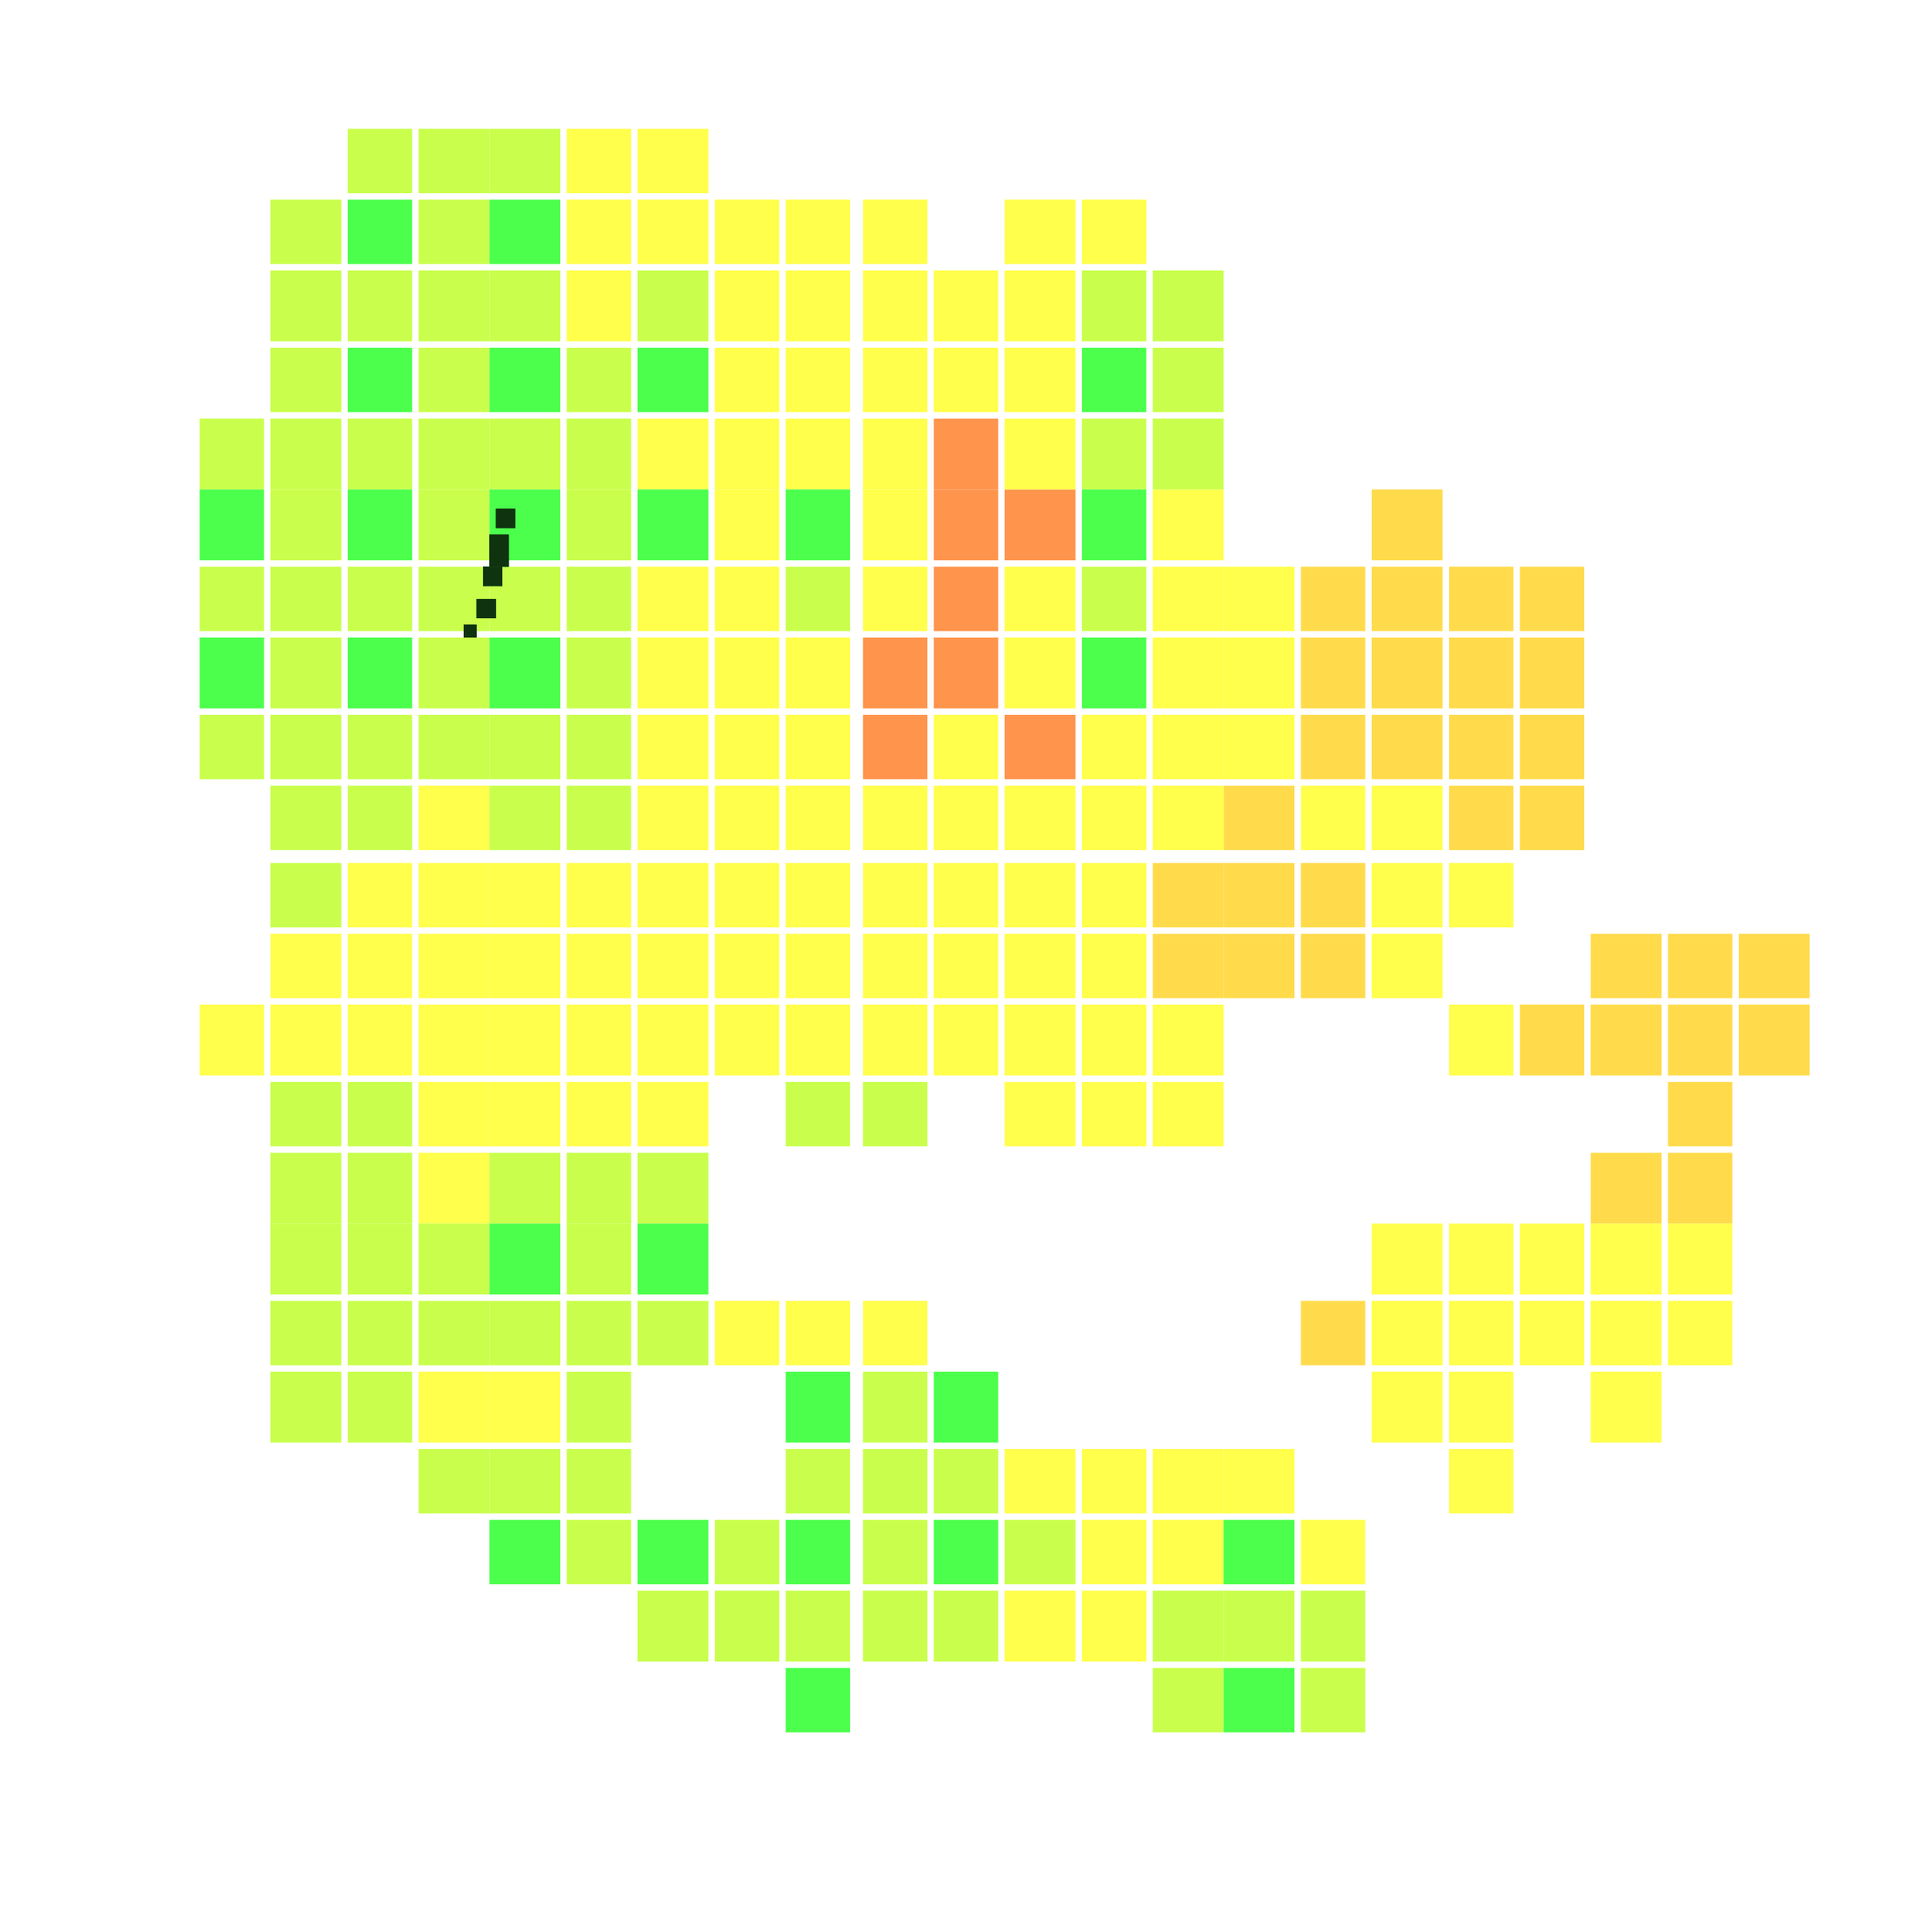 <svg xmlns="http://www.w3.org/2000/svg" width="300" height="300" viewBox="0 0 300 300" class="creatureMap" style="position:absolute;">
<defs>
<filter id="blur" x="-30%" y="-30%" width="160%" height="160%"><feGaussianBlur stdDeviation="3" />
</filter>
<pattern id="pattern-untameable" width="10" height="10" patternTransform="rotate(135)" patternUnits="userSpaceOnUse"><rect width="4" height="10" fill="black"></rect>
</pattern>
<filter id="groupStroke"><feFlood result="outsideColor" flood-color="black"/><feMorphology in="SourceAlpha" operator="dilate" radius="2"/><feComposite result="strokeoutline1" in="outsideColor" operator="in"/><feComposite result="strokeoutline2" in="strokeoutline1" in2="SourceAlpha" operator="out"/><feGaussianBlur in="strokeoutline2" result="strokeblur" stdDeviation="1"/>
</filter>
<style>
.spawningMap-very-common { fill: #0F0;}
.spawningMap-common { fill: #B2FF00;}
.spawningMap-uncommon { fill: #FF0;}
.spawningMap-very-uncommon { fill: #FC0;}
.spawningMap-rare { fill: #F60;}
.spawningMap-very-rare { fill: #F00; }.spawning-map-point {stroke:black; stroke-width:1;}
</style>
</defs>
<g filter="url(#blur)" opacity="0.7">
<g class="spawningMap-rare"><rect x="145" y="65" width="10" height="11" /><rect x="145" y="76" width="10" height="11" /><rect x="156" y="76" width="11" height="11" /><rect x="145" y="88" width="10" height="10" /><rect x="134" y="99" width="10" height="11" /><rect x="145" y="99" width="10" height="11" /><rect x="134" y="111" width="10" height="10" /><rect x="156" y="111" width="11" height="10" />
</g>
<g class="spawningMap-very-uncommon"><rect x="213" y="76" width="11" height="11" /><rect x="202" y="88" width="10" height="10" /><rect x="213" y="88" width="11" height="10" /><rect x="225" y="88" width="10" height="10" /><rect x="202" y="99" width="10" height="11" /><rect x="213" y="99" width="11" height="11" /><rect x="225" y="99" width="10" height="11" /><rect x="202" y="111" width="10" height="10" /><rect x="213" y="111" width="11" height="10" /><rect x="225" y="111" width="10" height="10" /><rect x="236" y="88" width="10" height="10" /><rect x="236" y="99" width="10" height="11" /><rect x="236" y="111" width="10" height="10" /><rect x="190" y="122" width="11" height="10" /><rect x="225" y="122" width="10" height="10" /><rect x="179" y="134" width="11" height="10" /><rect x="190" y="134" width="11" height="10" /><rect x="202" y="134" width="10" height="10" /><rect x="179" y="145" width="11" height="10" /><rect x="190" y="145" width="11" height="10" /><rect x="202" y="145" width="10" height="10" /><rect x="236" y="122" width="10" height="10" /><rect x="247" y="145" width="11" height="10" /><rect x="259" y="145" width="10" height="10" /><rect x="270" y="145" width="11" height="10" /><rect x="236" y="156" width="10" height="11" /><rect x="247" y="156" width="11" height="11" /><rect x="259" y="156" width="10" height="11" /><rect x="270" y="156" width="11" height="11" /><rect x="259" y="168" width="10" height="10" /><rect x="202" y="202" width="10" height="10" /><rect x="247" y="179" width="11" height="11" /><rect x="259" y="179" width="10" height="11" />
</g>
<g class="spawningMap-uncommon"><rect x="99" y="65" width="11" height="11" /><rect x="111" y="65" width="10" height="11" /><rect x="111" y="76" width="10" height="11" /><rect x="99" y="88" width="11" height="10" /><rect x="111" y="88" width="10" height="10" /><rect x="99" y="99" width="11" height="11" /><rect x="111" y="99" width="10" height="11" /><rect x="99" y="111" width="11" height="10" /><rect x="111" y="111" width="10" height="10" /><rect x="122" y="65" width="10" height="11" /><rect x="134" y="65" width="10" height="11" /><rect x="156" y="65" width="11" height="11" /><rect x="134" y="76" width="10" height="11" /><rect x="134" y="88" width="10" height="10" /><rect x="156" y="88" width="11" height="10" /><rect x="122" y="99" width="10" height="11" /><rect x="156" y="99" width="11" height="11" /><rect x="122" y="111" width="10" height="10" /><rect x="145" y="111" width="10" height="10" /><rect x="168" y="111" width="10" height="10" /><rect x="179" y="76" width="11" height="11" /><rect x="179" y="88" width="11" height="10" /><rect x="190" y="88" width="11" height="10" /><rect x="179" y="99" width="11" height="11" /><rect x="190" y="99" width="11" height="11" /><rect x="179" y="111" width="11" height="10" /><rect x="190" y="111" width="11" height="10" /><rect x="54" y="134" width="10" height="10" /><rect x="42" y="145" width="11" height="10" /><rect x="54" y="145" width="10" height="10" /><rect x="31" y="156" width="10" height="11" /><rect x="42" y="156" width="11" height="11" /><rect x="54" y="156" width="10" height="11" /><rect x="65" y="122" width="11" height="10" /><rect x="99" y="122" width="11" height="10" /><rect x="111" y="122" width="10" height="10" /><rect x="65" y="134" width="11" height="10" /><rect x="76" y="134" width="11" height="10" /><rect x="88" y="134" width="10" height="10" /><rect x="99" y="134" width="11" height="10" /><rect x="111" y="134" width="10" height="10" /><rect x="65" y="145" width="11" height="10" /><rect x="76" y="145" width="11" height="10" /><rect x="88" y="145" width="10" height="10" /><rect x="99" y="145" width="11" height="10" /><rect x="111" y="145" width="10" height="10" /><rect x="65" y="156" width="11" height="11" /><rect x="76" y="156" width="11" height="11" /><rect x="88" y="156" width="10" height="11" /><rect x="99" y="156" width="11" height="11" /><rect x="111" y="156" width="10" height="11" /><rect x="65" y="168" width="11" height="10" /><rect x="76" y="168" width="11" height="10" /><rect x="88" y="168" width="10" height="10" /><rect x="99" y="168" width="11" height="10" /><rect x="122" y="122" width="10" height="10" /><rect x="134" y="122" width="10" height="10" /><rect x="145" y="122" width="10" height="10" /><rect x="156" y="122" width="11" height="10" /><rect x="168" y="122" width="10" height="10" /><rect x="122" y="134" width="10" height="10" /><rect x="134" y="134" width="10" height="10" /><rect x="145" y="134" width="10" height="10" /><rect x="156" y="134" width="11" height="10" /><rect x="168" y="134" width="10" height="10" /><rect x="122" y="145" width="10" height="10" /><rect x="134" y="145" width="10" height="10" /><rect x="145" y="145" width="10" height="10" /><rect x="156" y="145" width="11" height="10" /><rect x="168" y="145" width="10" height="10" /><rect x="122" y="156" width="10" height="11" /><rect x="134" y="156" width="10" height="11" /><rect x="145" y="156" width="10" height="11" /><rect x="156" y="156" width="11" height="11" /><rect x="168" y="156" width="10" height="11" /><rect x="156" y="168" width="11" height="10" /><rect x="168" y="168" width="10" height="10" /><rect x="179" y="122" width="11" height="10" /><rect x="202" y="122" width="10" height="10" /><rect x="213" y="122" width="11" height="10" /><rect x="213" y="134" width="11" height="10" /><rect x="225" y="134" width="10" height="10" /><rect x="213" y="145" width="11" height="10" /><rect x="179" y="156" width="11" height="11" /><rect x="225" y="156" width="10" height="11" /><rect x="179" y="168" width="11" height="10" /><rect x="65" y="179" width="11" height="11" /><rect x="111" y="202" width="10" height="10" /><rect x="65" y="213" width="11" height="11" /><rect x="76" y="213" width="11" height="11" /><rect x="122" y="202" width="10" height="10" /><rect x="134" y="202" width="10" height="10" /><rect x="156" y="225" width="11" height="10" /><rect x="168" y="225" width="10" height="10" /><rect x="213" y="190" width="11" height="11" /><rect x="225" y="190" width="10" height="11" /><rect x="213" y="202" width="11" height="10" /><rect x="225" y="202" width="10" height="10" /><rect x="213" y="213" width="11" height="11" /><rect x="225" y="213" width="10" height="11" /><rect x="179" y="225" width="11" height="10" /><rect x="190" y="225" width="11" height="10" /><rect x="225" y="225" width="10" height="10" /><rect x="236" y="190" width="10" height="11" /><rect x="247" y="190" width="11" height="11" /><rect x="259" y="190" width="10" height="11" /><rect x="236" y="202" width="10" height="10" /><rect x="247" y="202" width="11" height="10" /><rect x="259" y="202" width="10" height="10" /><rect x="247" y="213" width="11" height="11" /><rect x="168" y="236" width="10" height="10" /><rect x="156" y="247" width="11" height="11" /><rect x="168" y="247" width="10" height="11" /><rect x="179" y="236" width="11" height="10" /><rect x="202" y="236" width="10" height="10" /><rect x="134" y="42" width="10" height="11" /><rect x="122" y="42" width="10" height="11" /><rect x="111" y="54" width="10" height="10" /><rect x="168" y="31" width="10" height="10" /><rect x="111" y="42" width="10" height="11" /><rect x="88" y="42" width="10" height="11" /><rect x="111" y="31" width="10" height="10" /><rect x="99" y="31" width="11" height="10" /><rect x="156" y="31" width="11" height="10" /><rect x="88" y="31" width="10" height="10" /><rect x="99" y="20" width="11" height="10" /><rect x="88" y="20" width="10" height="10" /><rect x="156" y="42" width="11" height="11" /><rect x="122" y="54" width="10" height="10" /><rect x="134" y="54" width="10" height="10" /><rect x="156" y="54" width="11" height="10" /><rect x="134" y="31" width="10" height="10" /><rect x="122" y="31" width="10" height="10" /><rect x="145" y="42" width="10" height="11" /><rect x="145" y="54" width="10" height="10" />
</g>
<g class="spawningMap-common"><rect x="54" y="111" width="10" height="10" /><rect x="42" y="111" width="11" height="10" /><rect x="31" y="111" width="10" height="10" /><rect x="42" y="99" width="11" height="11" /><rect x="54" y="88" width="10" height="10" /><rect x="42" y="88" width="11" height="10" /><rect x="31" y="88" width="10" height="10" /><rect x="42" y="76" width="11" height="11" /><rect x="54" y="65" width="10" height="11" /><rect x="42" y="65" width="11" height="11" /><rect x="31" y="65" width="10" height="11" /><rect x="65" y="65" width="11" height="11" /><rect x="76" y="65" width="11" height="11" /><rect x="88" y="65" width="10" height="11" /><rect x="65" y="76" width="11" height="11" /><rect x="88" y="76" width="10" height="11" /><rect x="65" y="88" width="11" height="10" /><rect x="76" y="88" width="11" height="10" /><rect x="88" y="88" width="10" height="10" /><rect x="65" y="99" width="11" height="11" /><rect x="88" y="99" width="10" height="11" /><rect x="65" y="111" width="11" height="10" /><rect x="76" y="111" width="11" height="10" /><rect x="88" y="111" width="10" height="10" /><rect x="168" y="65" width="10" height="11" /><rect x="122" y="88" width="10" height="10" /><rect x="168" y="88" width="10" height="10" /><rect x="179" y="65" width="11" height="11" /><rect x="42" y="122" width="11" height="10" /><rect x="54" y="122" width="10" height="10" /><rect x="42" y="134" width="11" height="10" /><rect x="42" y="168" width="11" height="10" /><rect x="54" y="168" width="10" height="10" /><rect x="76" y="122" width="11" height="10" /><rect x="88" y="122" width="10" height="10" /><rect x="122" y="168" width="10" height="10" /><rect x="134" y="168" width="10" height="10" /><rect x="42" y="179" width="11" height="11" /><rect x="54" y="179" width="10" height="11" /><rect x="42" y="190" width="11" height="11" /><rect x="54" y="190" width="10" height="11" /><rect x="42" y="202" width="11" height="10" /><rect x="54" y="202" width="10" height="10" /><rect x="42" y="213" width="11" height="11" /><rect x="54" y="213" width="10" height="11" /><rect x="76" y="179" width="11" height="11" /><rect x="88" y="179" width="10" height="11" /><rect x="99" y="179" width="11" height="11" /><rect x="65" y="190" width="11" height="11" /><rect x="88" y="190" width="10" height="11" /><rect x="65" y="202" width="11" height="10" /><rect x="76" y="202" width="11" height="10" /><rect x="88" y="202" width="10" height="10" /><rect x="99" y="202" width="11" height="10" /><rect x="88" y="213" width="10" height="11" /><rect x="65" y="225" width="11" height="10" /><rect x="76" y="225" width="11" height="10" /><rect x="88" y="225" width="10" height="10" /><rect x="134" y="213" width="10" height="11" /><rect x="122" y="225" width="10" height="10" /><rect x="134" y="225" width="10" height="10" /><rect x="145" y="225" width="10" height="10" /><rect x="88" y="236" width="10" height="10" /><rect x="111" y="236" width="10" height="10" /><rect x="99" y="247" width="11" height="11" /><rect x="111" y="247" width="10" height="11" /><rect x="134" y="236" width="10" height="10" /><rect x="156" y="236" width="11" height="10" /><rect x="122" y="247" width="10" height="11" /><rect x="134" y="247" width="10" height="11" /><rect x="145" y="247" width="10" height="11" /><rect x="179" y="247" width="11" height="11" /><rect x="190" y="247" width="11" height="11" /><rect x="202" y="247" width="10" height="11" /><rect x="179" y="259" width="11" height="10" /><rect x="202" y="259" width="10" height="10" /><rect x="42" y="42" width="11" height="11" /><rect x="42" y="54" width="11" height="10" /><rect x="88" y="54" width="10" height="10" /><rect x="65" y="54" width="11" height="10" /><rect x="99" y="42" width="11" height="11" /><rect x="76" y="42" width="11" height="11" /><rect x="65" y="42" width="11" height="11" /><rect x="65" y="31" width="11" height="10" /><rect x="76" y="20" width="11" height="10" /><rect x="65" y="20" width="11" height="10" /><rect x="168" y="42" width="10" height="11" /><rect x="179" y="54" width="11" height="10" /><rect x="179" y="42" width="11" height="11" /><rect x="54" y="20" width="10" height="10" /><rect x="42" y="31" width="11" height="10" /><rect x="54" y="42" width="10" height="11" />
</g>
<g class="spawningMap-very-common"><rect x="54" y="99" width="10" height="11" /><rect x="31" y="99" width="10" height="11" /><rect x="54" y="76" width="10" height="11" /><rect x="31" y="76" width="10" height="11" /><rect x="76" y="76" width="11" height="11" /><rect x="99" y="76" width="11" height="11" /><rect x="76" y="99" width="11" height="11" /><rect x="122" y="76" width="10" height="11" /><rect x="168" y="76" width="10" height="11" /><rect x="168" y="99" width="10" height="11" /><rect x="76" y="190" width="11" height="11" /><rect x="99" y="190" width="11" height="11" /><rect x="122" y="213" width="10" height="11" /><rect x="145" y="213" width="10" height="11" /><rect x="76" y="236" width="11" height="10" /><rect x="99" y="236" width="11" height="10" /><rect x="122" y="236" width="10" height="10" /><rect x="145" y="236" width="10" height="10" /><rect x="122" y="259" width="10" height="10" /><rect x="190" y="236" width="11" height="10" /><rect x="190" y="259" width="11" height="10" /><rect x="54" y="31" width="10" height="10" /><rect x="54" y="54" width="10" height="10" /><rect x="99" y="54" width="11" height="10" /><rect x="76" y="54" width="11" height="10" /><rect x="76" y="31" width="11" height="10" /><rect x="168" y="54" width="10" height="10" /><rect x="77" y="79" width="3" height="3" /><rect x="76" y="83" width="3" height="5" /><rect x="75" y="88" width="3" height="3" /><rect x="74" y="93" width="3" height="3" /><rect x="72" y="97" width="2" height="2" /><rect x="77" y="79" width="3" height="3" /><rect x="76" y="83" width="3" height="5" /><rect x="75" y="88" width="3" height="3" /><rect x="74" y="93" width="3" height="3" /><rect x="72" y="97" width="2" height="2" />
</g>
</g>
<g class="spawning-map-point" opacity="0.8">
</g>
<g filter="url(#groupStroke)" opacity="0.8"><rect x="77" y="79" width="3" height="3"/><rect x="76" y="83" width="3" height="5"/><rect x="75" y="88" width="3" height="3"/><rect x="74" y="93" width="3" height="3"/><rect x="72" y="97" width="2" height="2"/><rect x="77" y="79" width="3" height="3"/><rect x="76" y="83" width="3" height="5"/><rect x="75" y="88" width="3" height="3"/><rect x="74" y="93" width="3" height="3"/><rect x="72" y="97" width="2" height="2"/>
</g>
</svg>